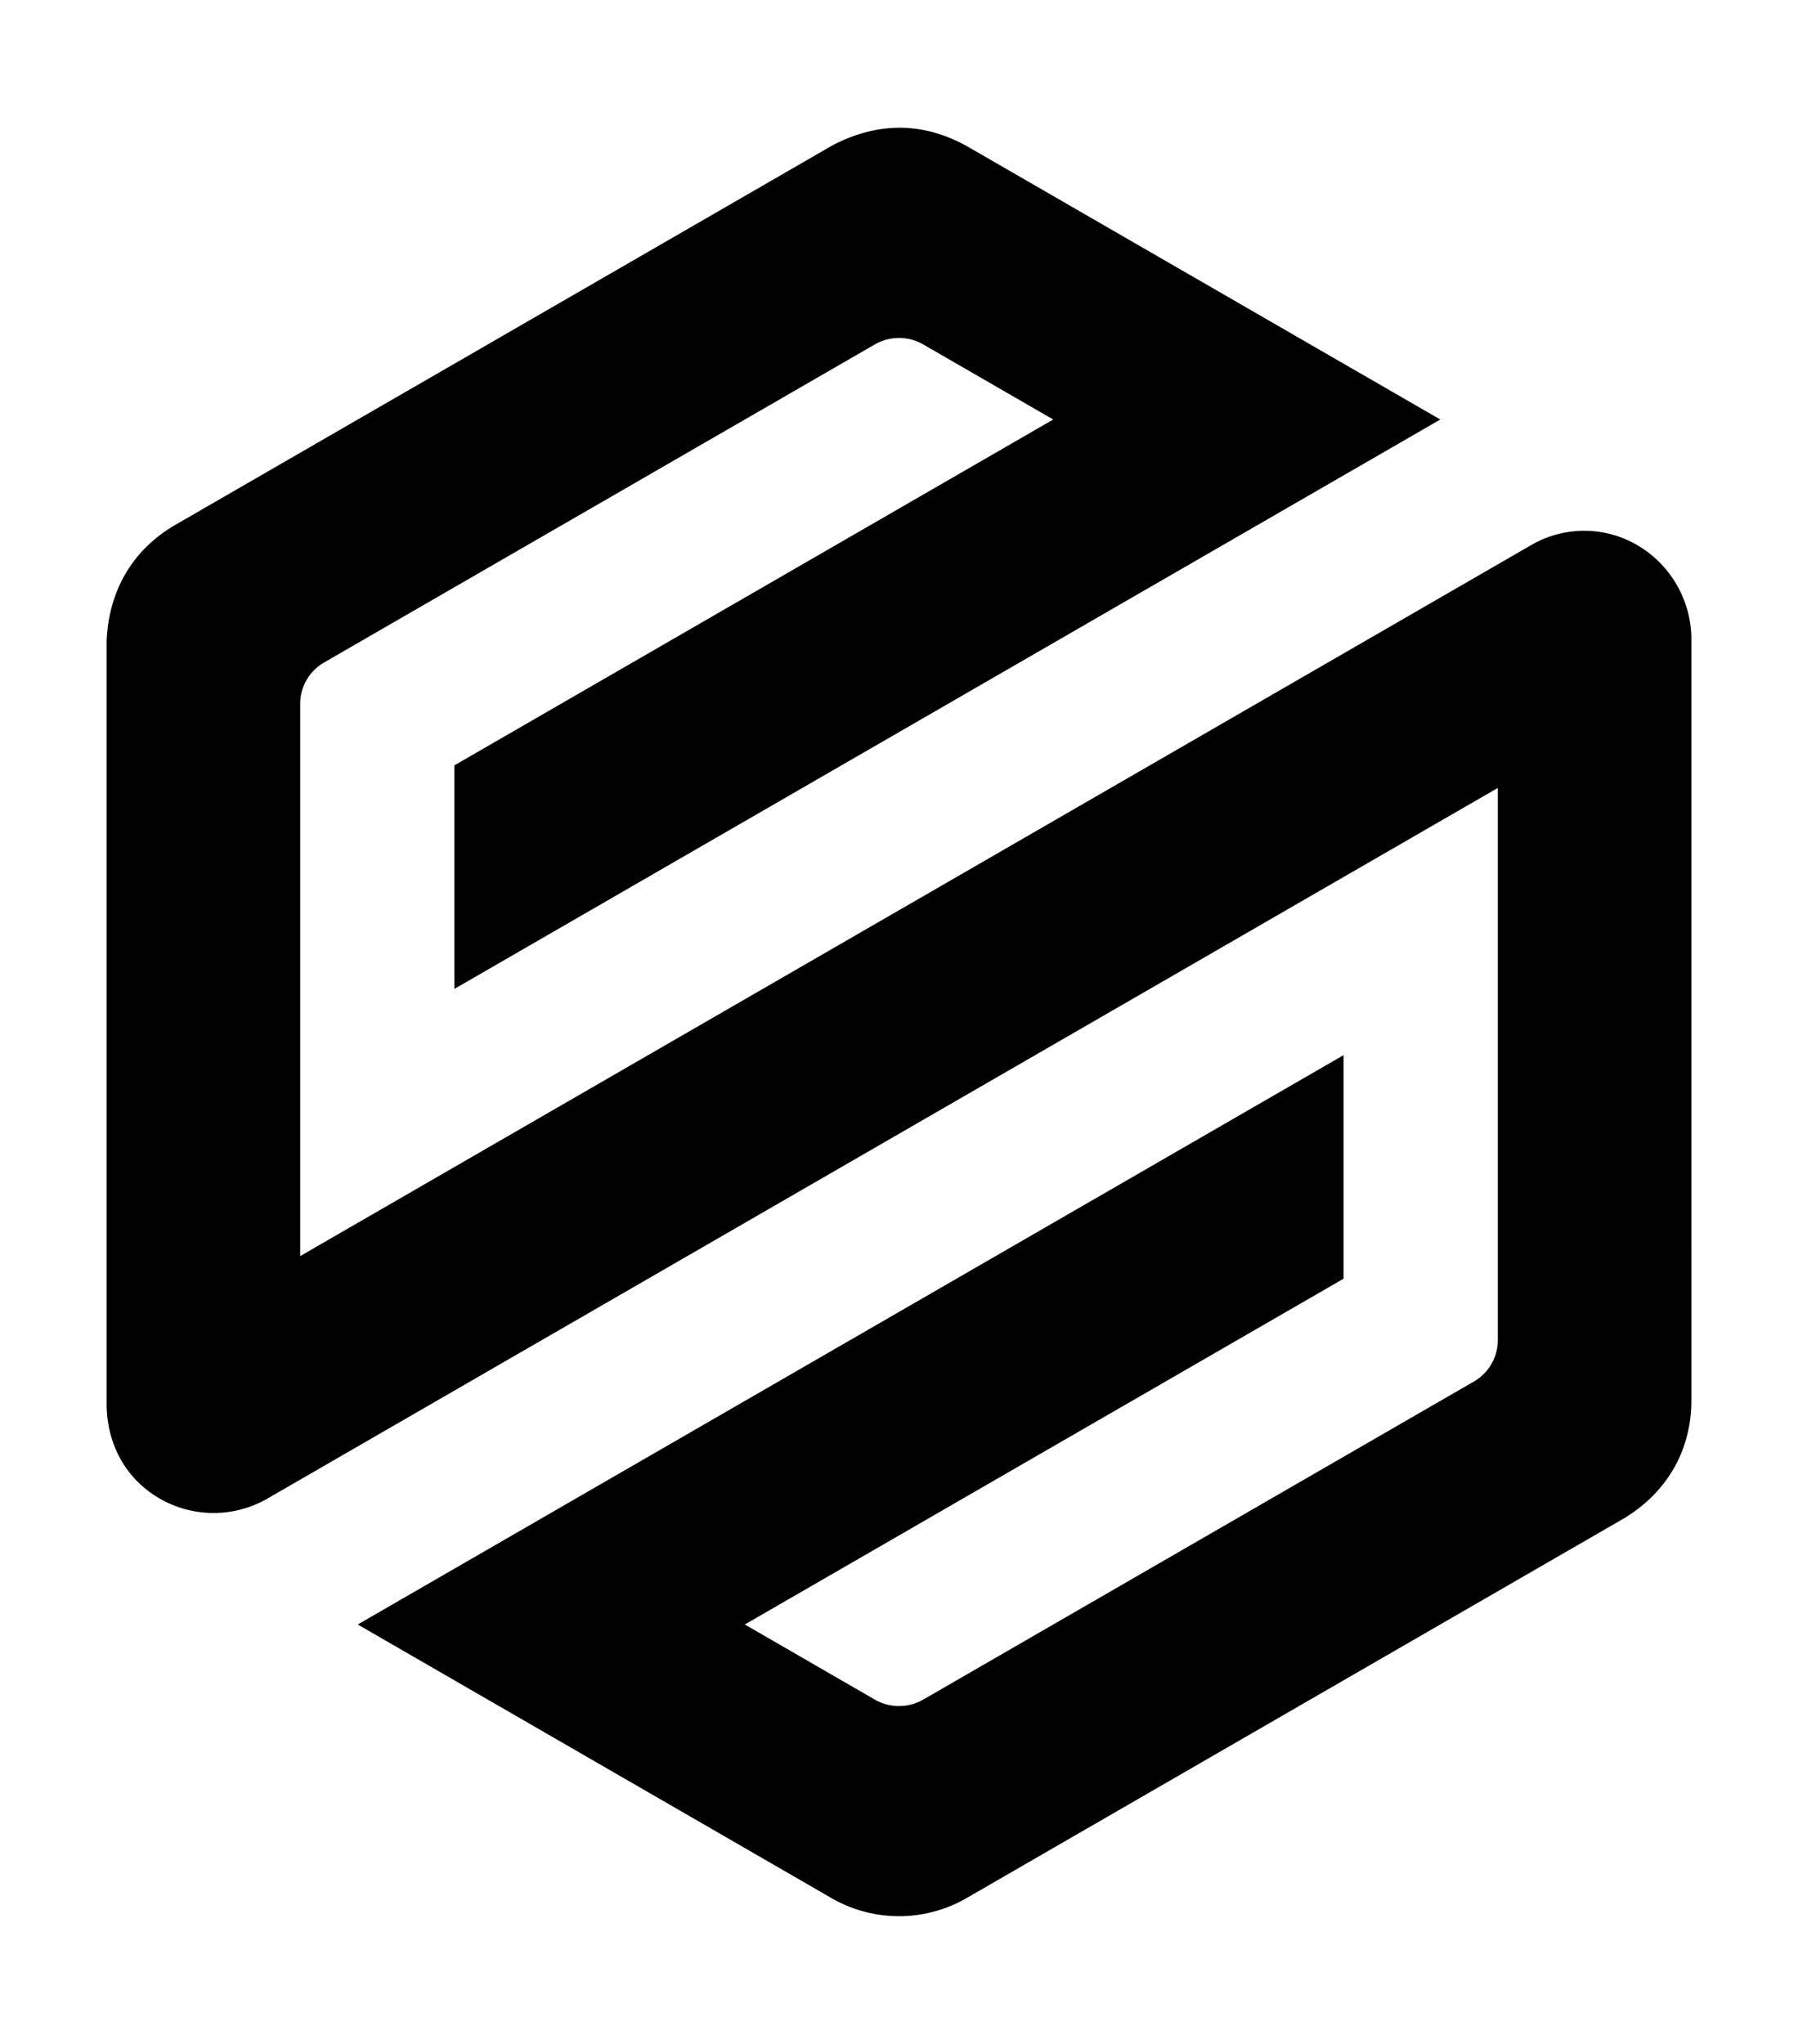 <svg xmlns="http://www.w3.org/2000/svg" width="0.88em" height="1em" viewBox="0 0 448 512"><path fill="currentColor" d="M422.559 159.71a27.379 27.379 0 0 0-13.866-23.337a26.42 26.42 0 0 0-26.211.133L73.943 314.647V176.261a11.955 11.955 0 0 1 6.047-10.34l138.076-79.713a12.153 12.153 0 0 1 11.922.025l32.656 18.853l-150.063 86.637v56l247.061-142.637l-118.513-68.407c-10.992-6.129-22.3-6.255-33.8-.27l-164.6 95.026c-10.634 6.12-16.771 16.39-17.29 29.124v191.5c.17 10.135 5.08 18.672 13.474 23.428a27.037 27.037 0 0 0 26.736-.045l308.408-178.066v138.281a11.976 11.976 0 0 1-5.92 10.368L230.025 425.77a12.175 12.175 0 0 1-11.937.062l-32.723-18.9l150.051-86.627v-56L88.367 406.932l118.794 68.583a33.88 33.88 0 0 0 34.25-.327l164.527-94.995c10.746-6.631 16.649-17.118 16.624-29.528Z"/></svg>